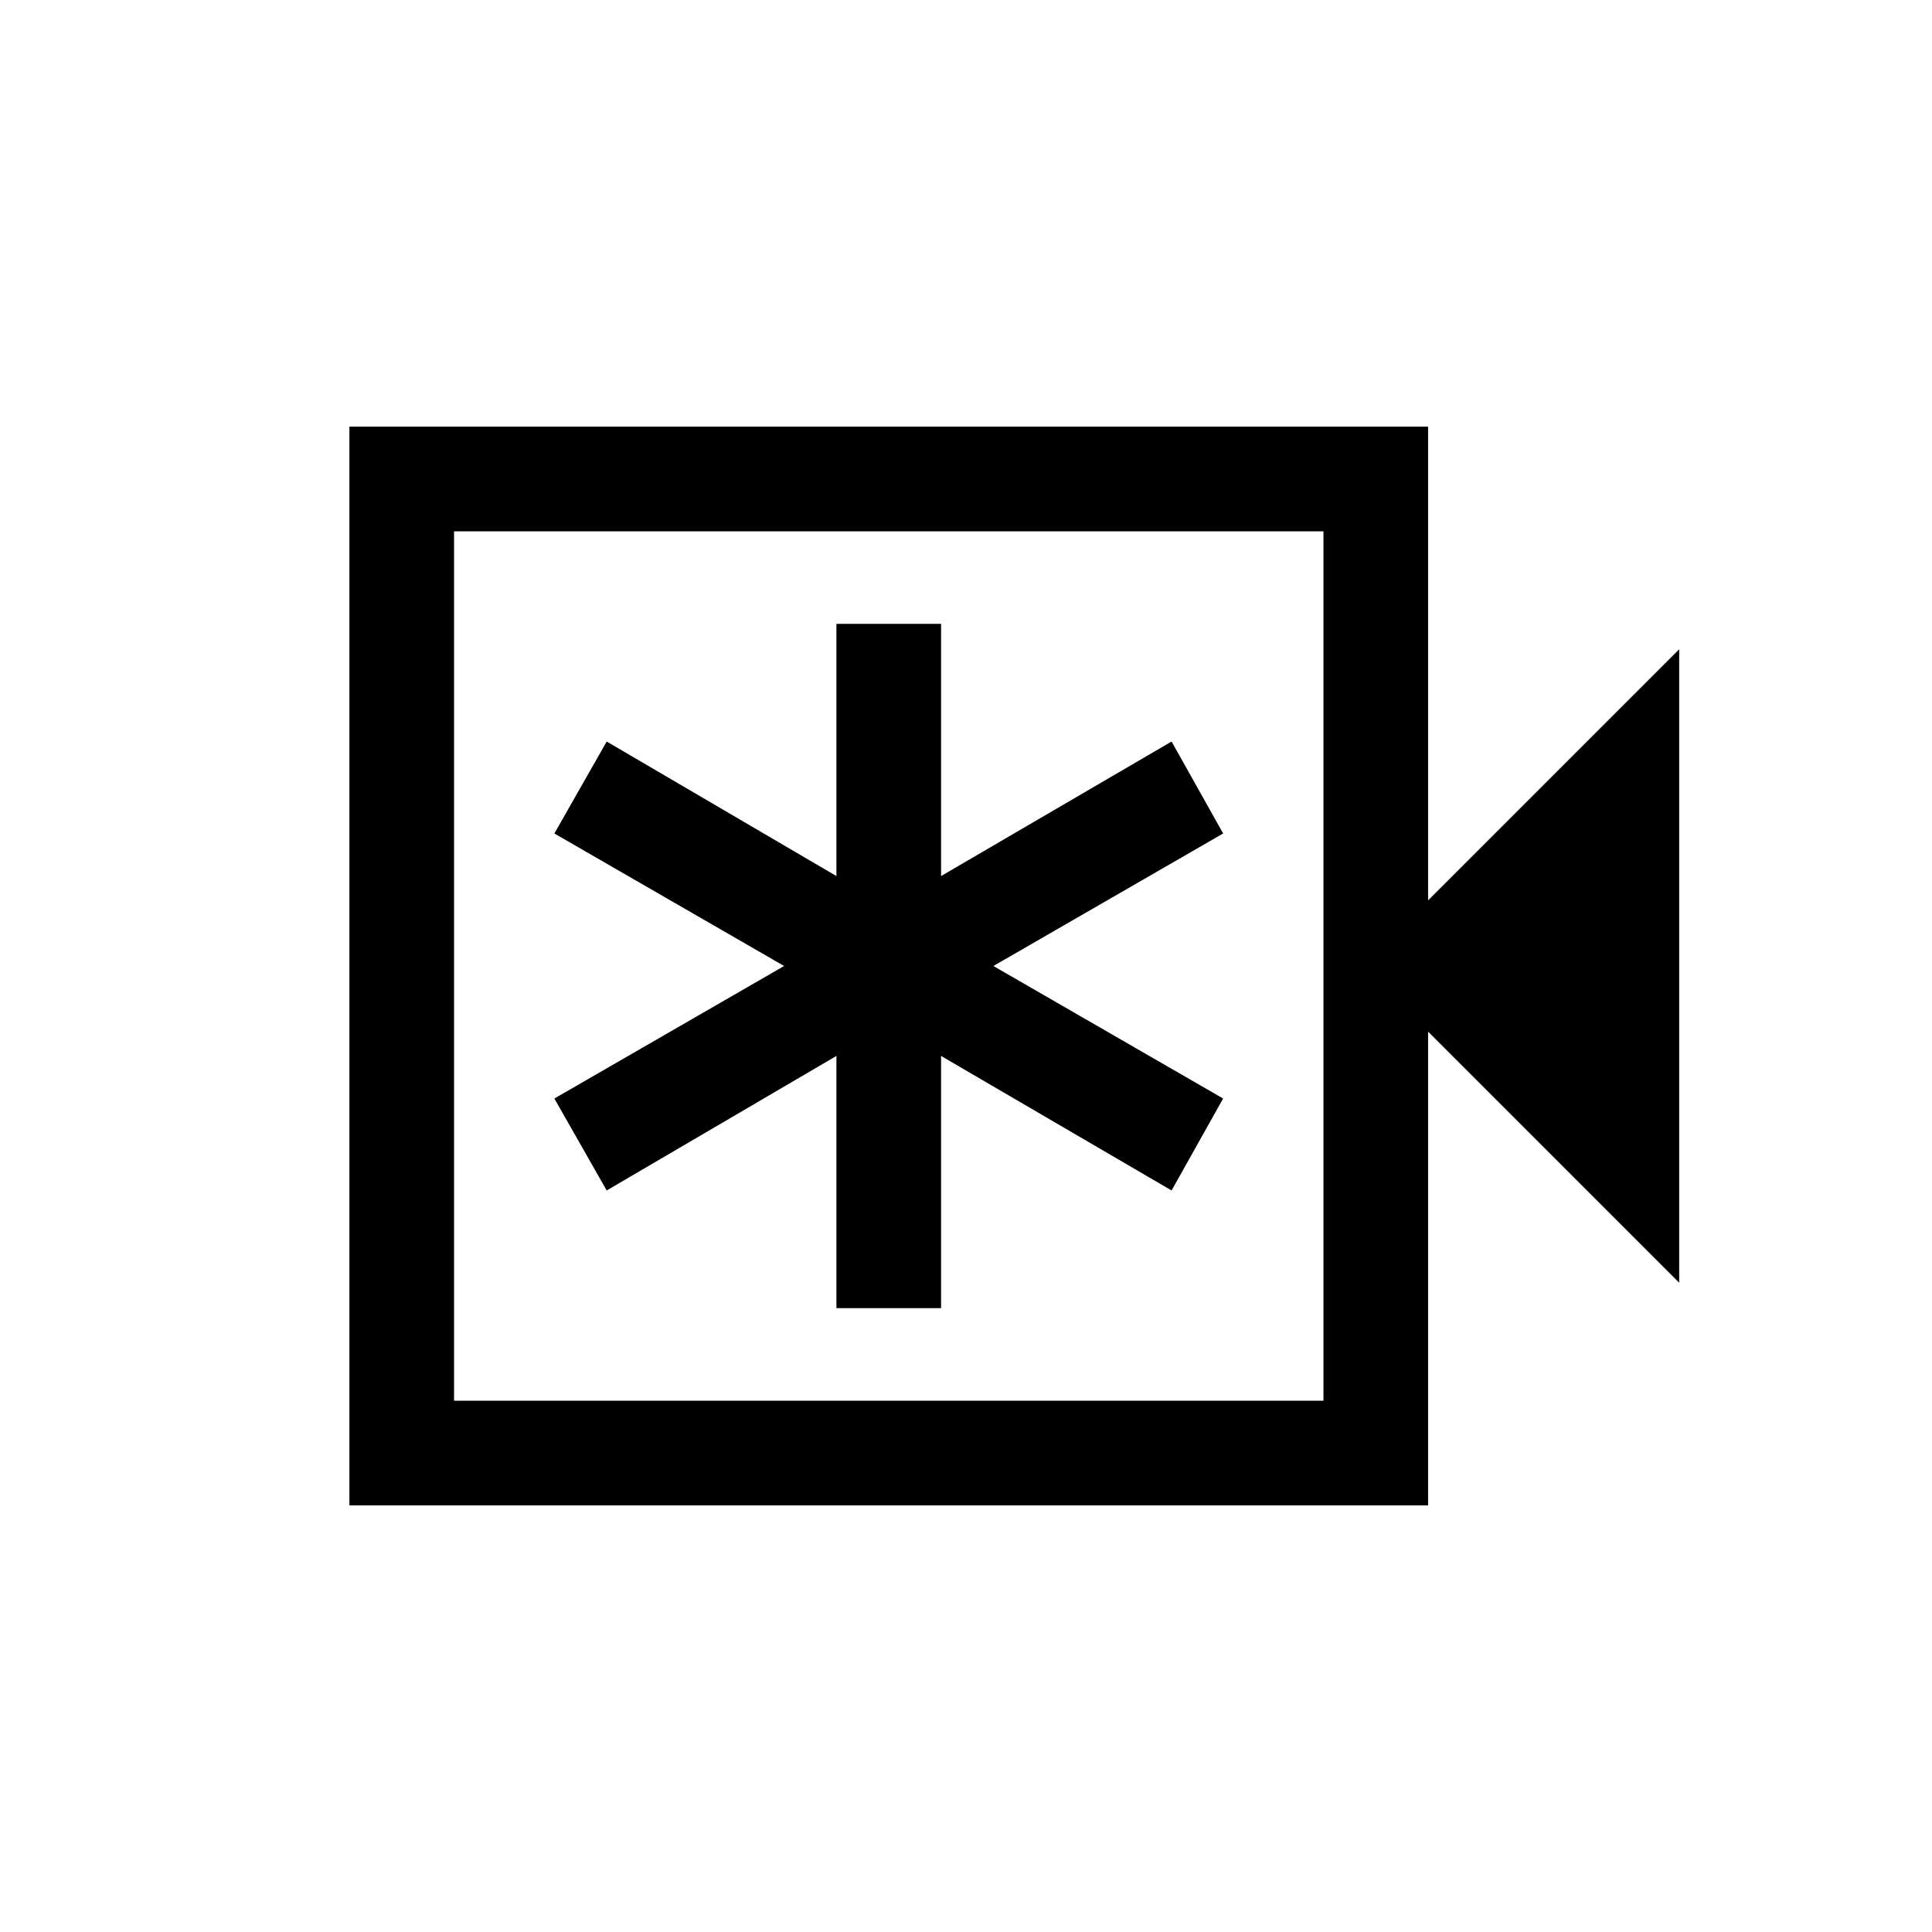 <svg xmlns="http://www.w3.org/2000/svg" height="20" viewBox="0 -960 960 960" width="20"><path d="M415.617-310.001h51.998v-125.308l114.539 66.846 25.615-45.691L493.615-480l114.154-65.846-25.615-45.691-114.539 66.846v-125.308h-51.998v125.308l-114.154-66.846-26 45.691L389.618-480l-114.155 65.846 26 45.691 114.154-66.846v125.308Zm-241.999 98v-535.998h535.997v235.385l124.767-124.768v314.764L709.615-447.386v235.385H173.618ZM225.616-264h432v-432h-432v432Zm0 0v-432 432Z"/></svg>